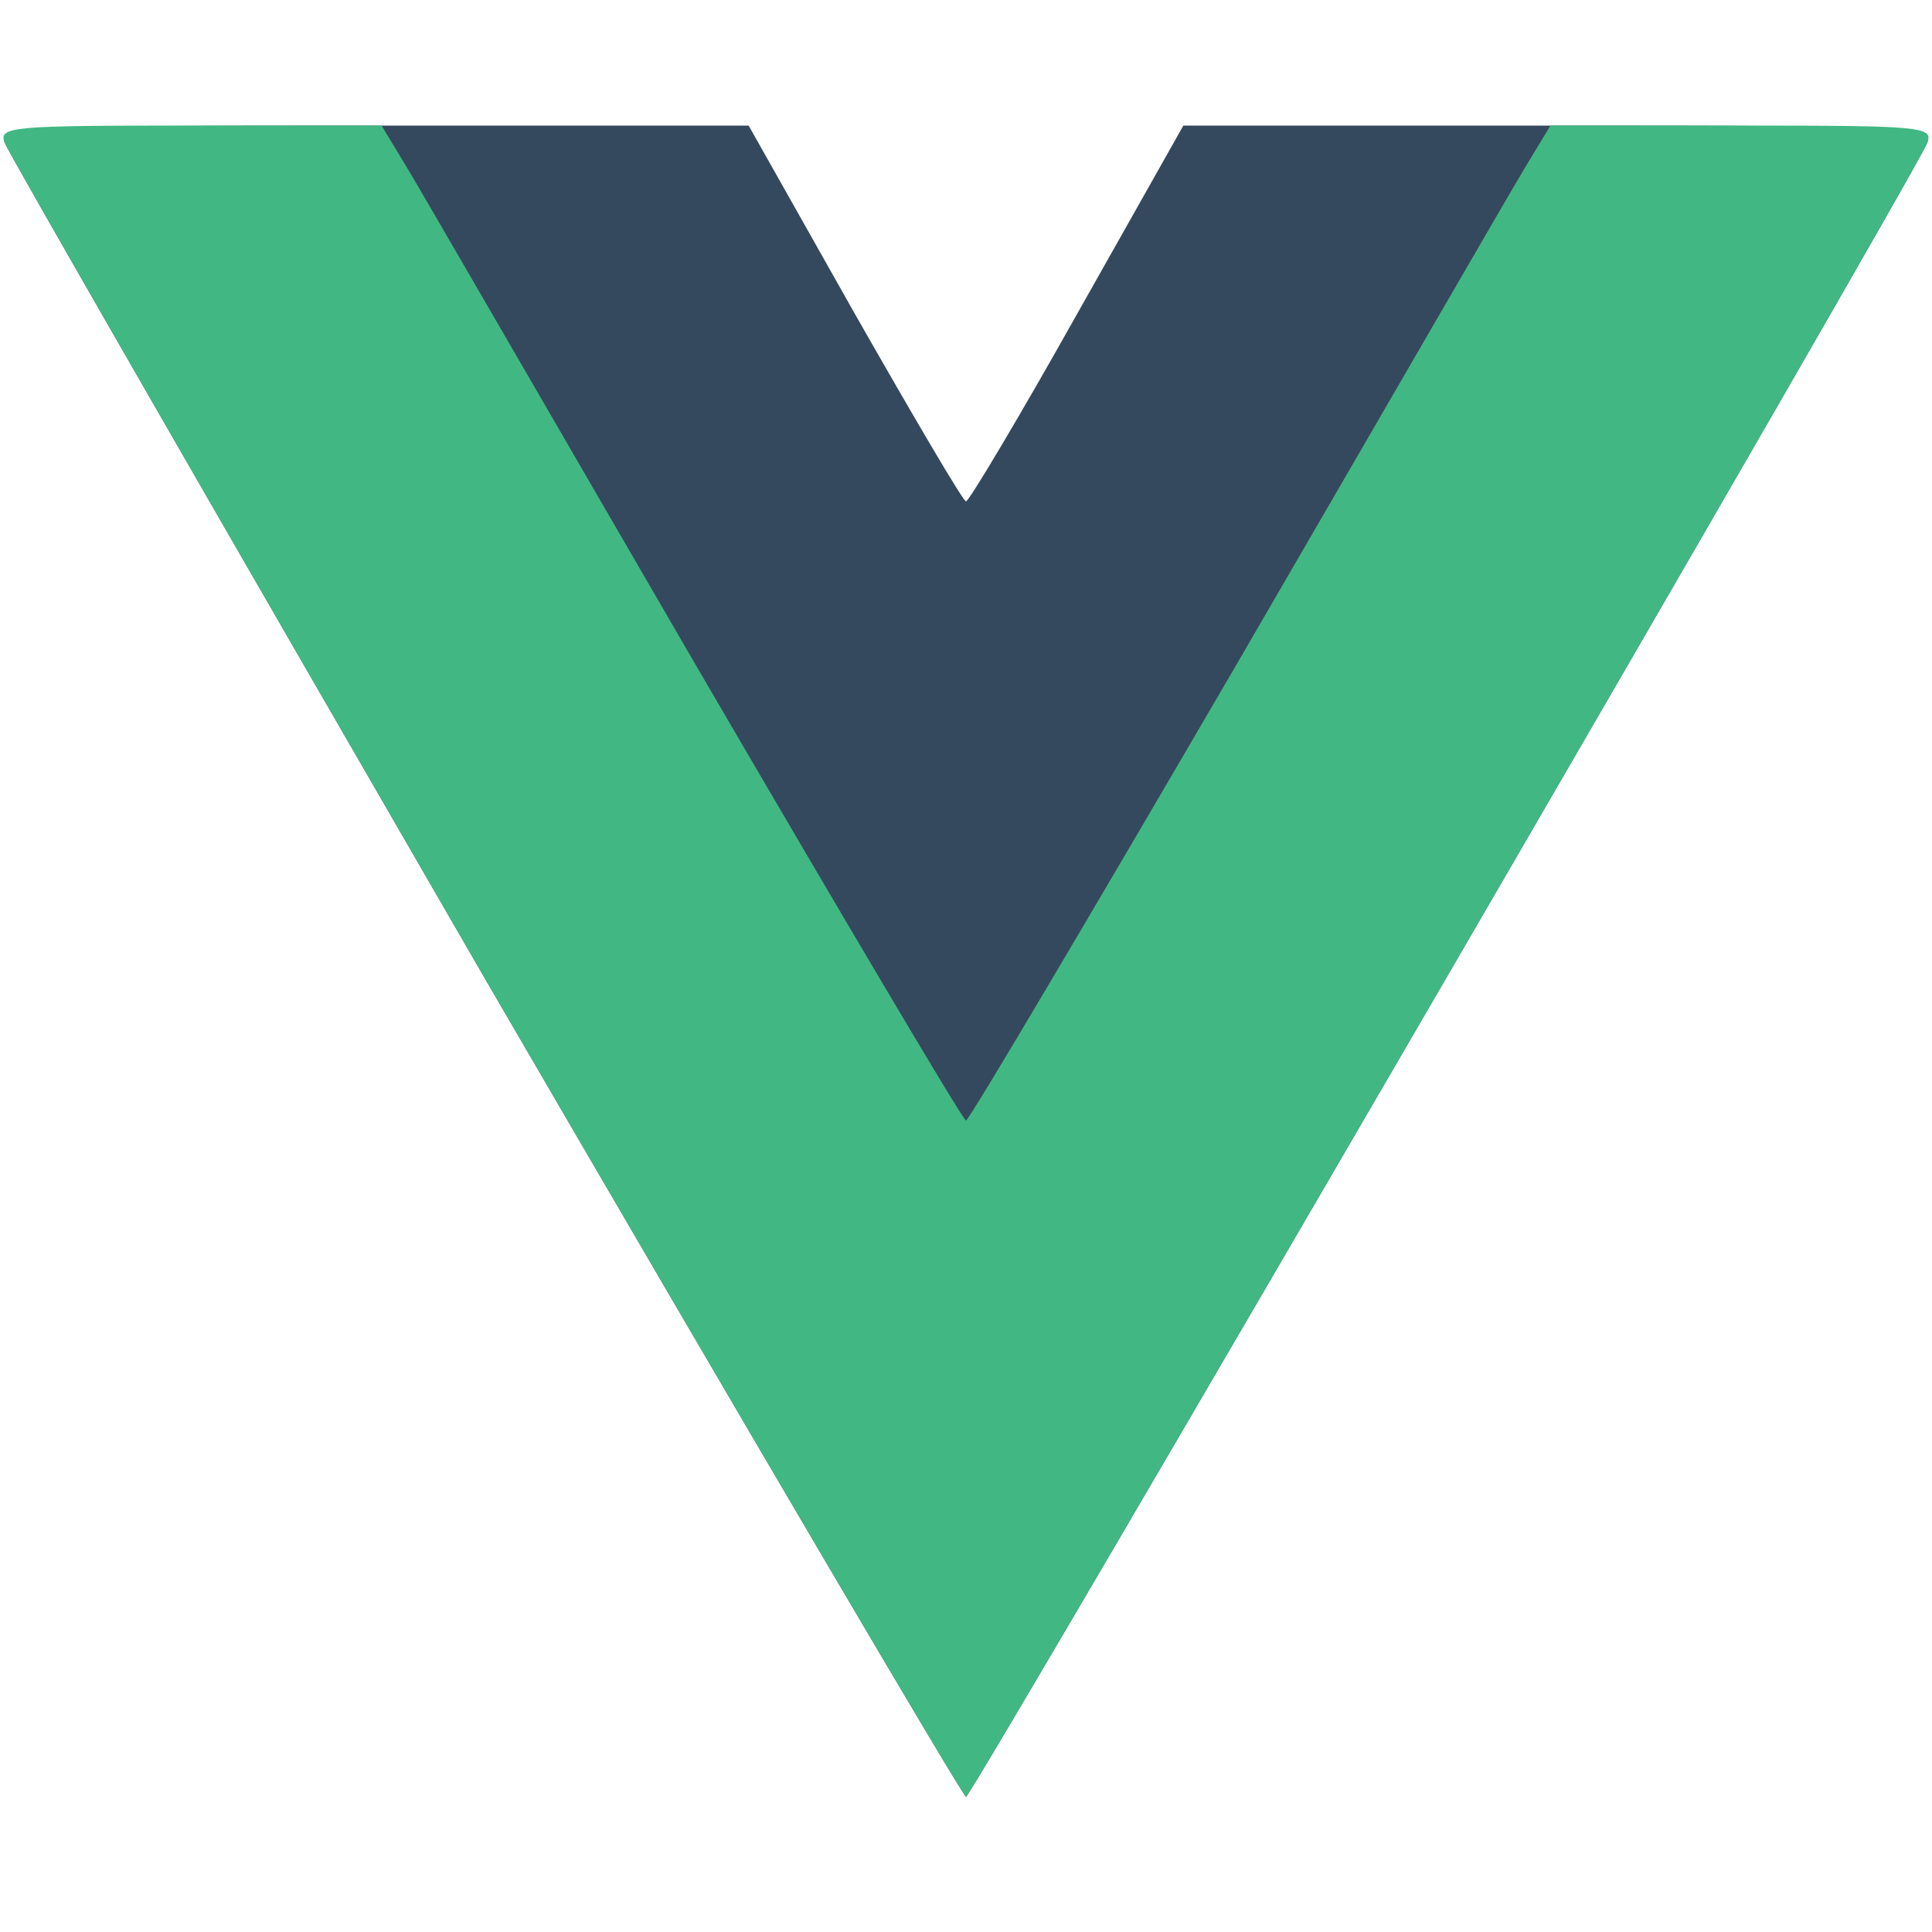 <!DOCTYPE svg PUBLIC "-//W3C//DTD SVG 20010904//EN" "http://www.w3.org/TR/2001/REC-SVG-20010904/DTD/svg10.dtd">
<svg version="1.0" xmlns="http://www.w3.org/2000/svg" width="200px" height="200px" viewBox="0 0 2000 2000" preserveAspectRatio="xMidYMid meet">
<g id="layer101" fill="#35495e" stroke="none">
 <path d="M502 1013 c-270 -467 -494 -856 -497 -865 -7 -17 15 -18 381 -18 l389 0 110 195 c61 107 112 194 115 194 3 0 55 -87 115 -194 l110 -195 389 0 c366 0 388 1 381 18 -12 31 -989 1712 -995 1712 -3 0 -227 -381 -498 -847z"/>
 </g>
<g id="layer102" fill="#41b883" stroke="none">
 <path d="M502 1013 c-270 -467 -494 -856 -497 -865 -7 -17 6 -18 192 -18 l198 0 26 43 c14 23 148 255 299 515 151 259 277 472 280 472 3 0 129 -213 280 -472 151 -260 285 -492 299 -515 l26 -43 198 0 c186 0 199 1 192 18 -12 31 -989 1712 -995 1712 -3 0 -227 -381 -498 -847z"/>
 </g>

</svg>